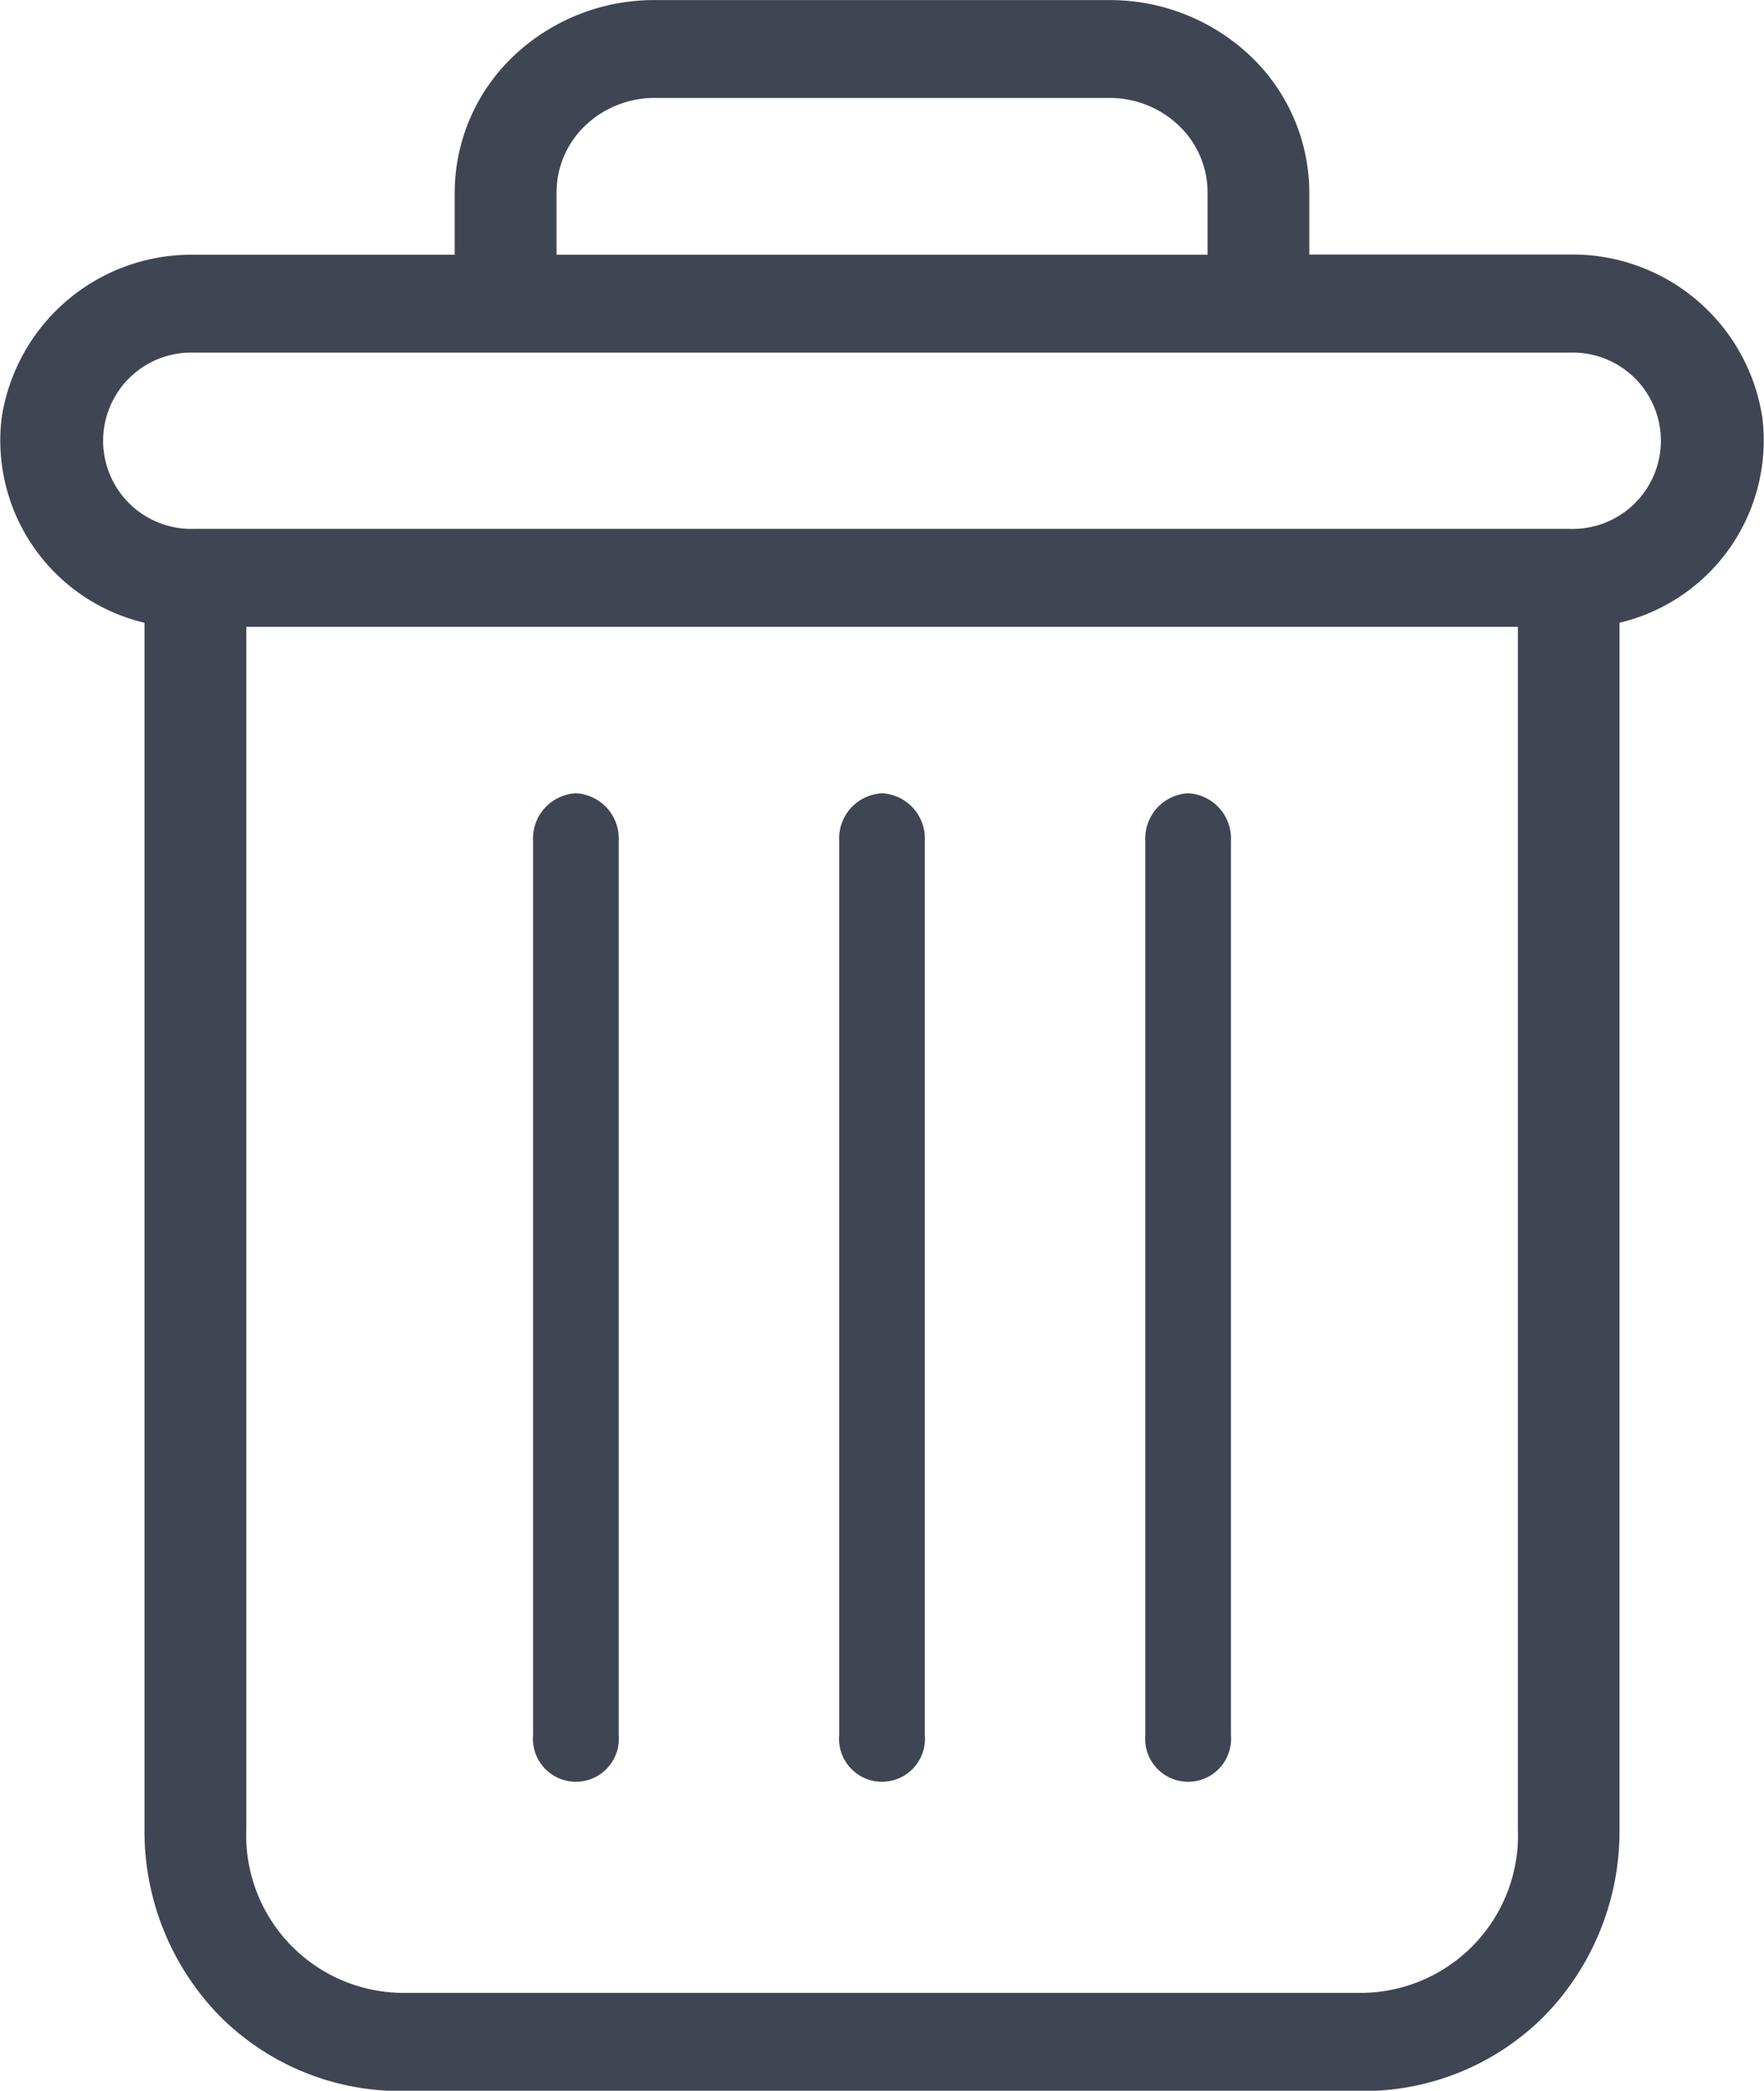 <svg xmlns="http://www.w3.org/2000/svg" width="17.287" height="20.486" viewBox="0 0 17.287 20.486">
  <g id="Group_180" data-name="Group 180" transform="translate(-539.388 -31.649)">
    <path id="Path_107" data-name="Path 107" d="M104.817,154.7a.443.443,0,0,1,.419.464v8.765a.421.421,0,1,1-.839,0v-8.765A.443.443,0,0,1,104.817,154.7Zm0,0" transform="translate(440.215 -115.278)" fill="#3f4552"/>
    <path id="Path_670" data-name="Path 670" d="M104.817,154.7a.443.443,0,0,1,.419.464v8.765a.421.421,0,1,1-.839,0v-8.765A.443.443,0,0,1,104.817,154.7Zm0,0" transform="translate(443.215 -115.278)" fill="#3f4552"/>
    <path id="Path_671" data-name="Path 671" d="M104.817,154.7a.443.443,0,0,1,.419.464v8.765a.421.421,0,1,1-.839,0v-8.765A.443.443,0,0,1,104.817,154.7Zm0,0" transform="translate(446.215 -115.278)" fill="#3f4552"/>
    <path id="Path_108" data-name="Path 108" d="M1.412,6.1v11.82a2.593,2.593,0,0,0,.731,1.826,2.5,2.5,0,0,0,1.781.741h9.431a2.5,2.5,0,0,0,1.781-.741,2.593,2.593,0,0,0,.731-1.826V6.1a1.836,1.836,0,0,0,1.4-2.008,1.881,1.881,0,0,0-1.888-1.6H12.827v-.6A1.85,1.85,0,0,0,12.252.549a2,2,0,0,0-1.4-.55H6.427a2,2,0,0,0-1.4.55,1.85,1.85,0,0,0-.575,1.345v.6H1.9a1.881,1.881,0,0,0-1.888,1.6A1.836,1.836,0,0,0,1.412,6.1ZM13.356,19.525H3.925a1.544,1.544,0,0,1-1.515-1.607V6.14H14.871V17.918a1.544,1.544,0,0,1-1.515,1.607ZM5.45,1.894a.906.906,0,0,1,.283-.667A.98.98,0,0,1,6.427.958h4.426a.98.98,0,0,1,.694.269.906.906,0,0,1,.283.667v.6H5.45ZM1.9,3.453H15.379a.864.864,0,1,1,0,1.727H1.9a.864.864,0,1,1,0-1.727Zm0,0" transform="translate(539.392 31.651)" fill="#3f4552"/>
  </g>
</svg>
